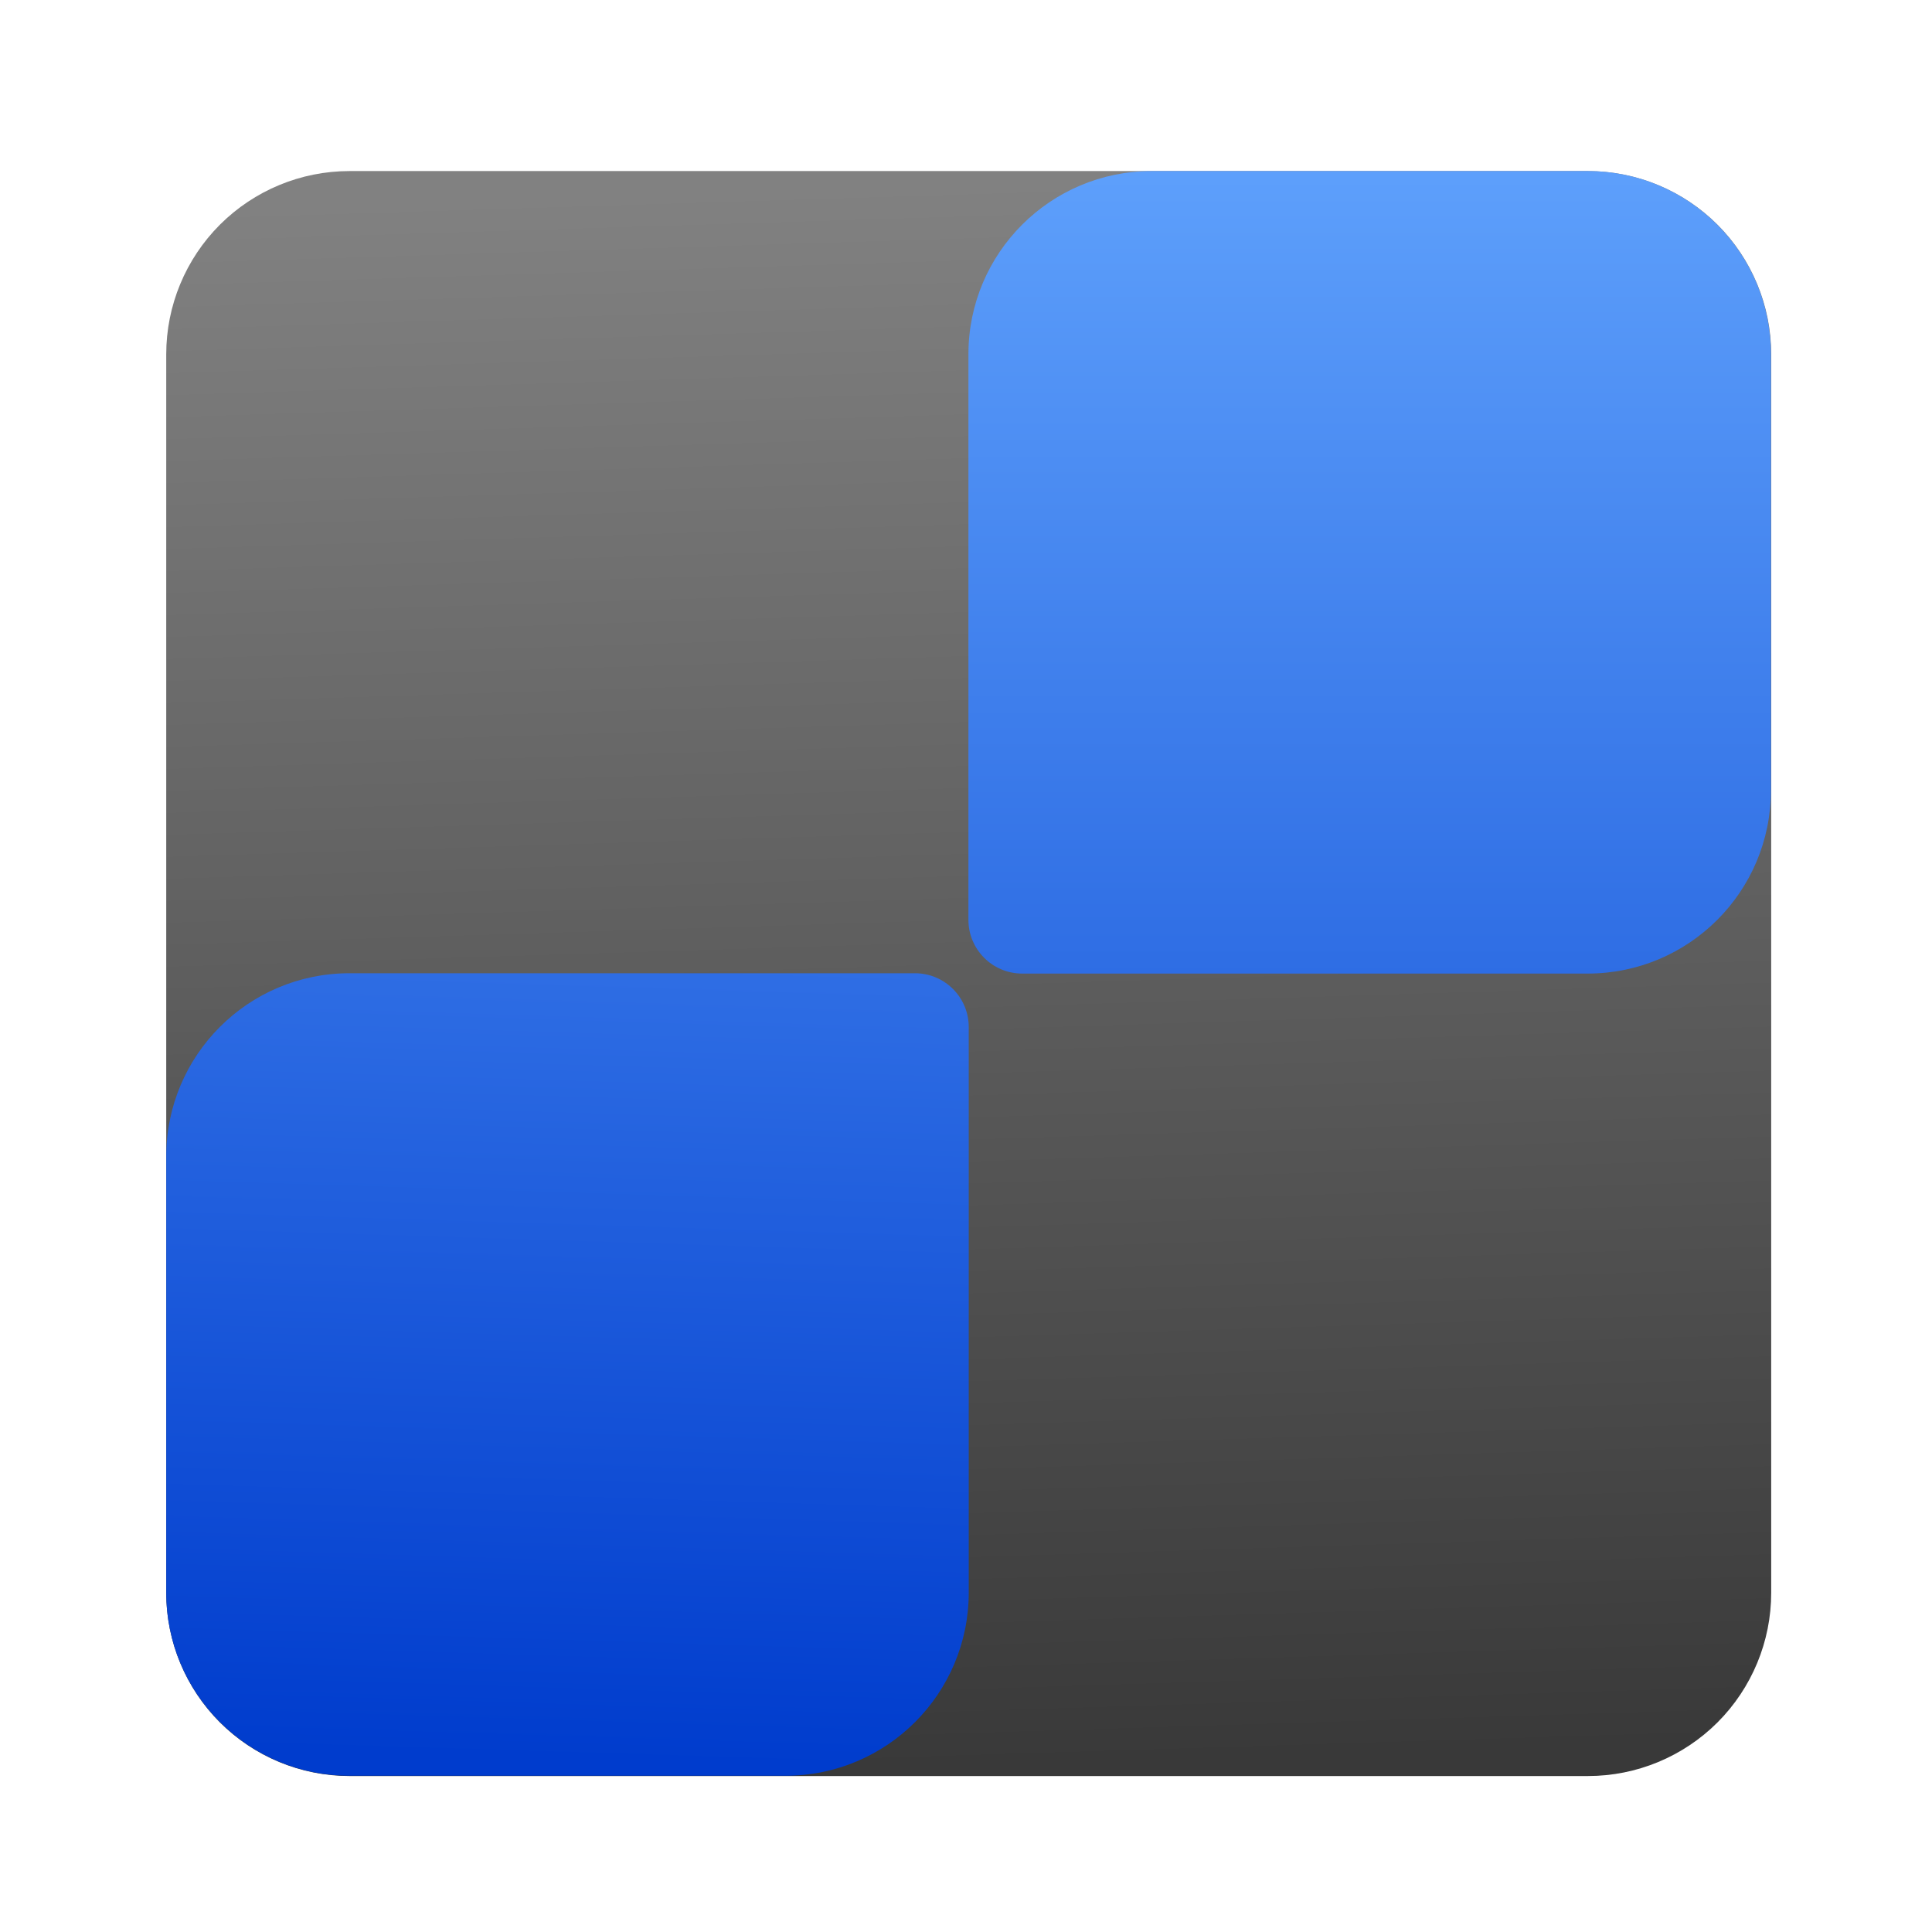 <?xml version="1.0" encoding="UTF-8" standalone="no"?>
<!DOCTYPE svg PUBLIC "-//W3C//DTD SVG 1.1//EN" "http://www.w3.org/Graphics/SVG/1.1/DTD/svg11.dtd">
<svg width="100%" height="100%" viewBox="0 0 48 48" version="1.1" xmlns="http://www.w3.org/2000/svg" xmlns:xlink="http://www.w3.org/1999/xlink" xml:space="preserve" xmlns:serif="http://www.serif.com/" style="fill-rule:evenodd;clip-rule:evenodd;stroke-linejoin:round;stroke-miterlimit:1.414;">
    <g>
        <path d="M44.005,8.802C44.005,7.595 43.525,6.437 42.672,5.583C41.818,4.73 40.66,4.25 39.453,4.25C31.779,4.25 16.356,4.25 8.682,4.25C7.475,4.25 6.317,4.73 5.463,5.583C4.61,6.437 4.13,7.595 4.13,8.802C4.13,16.476 4.13,31.899 4.13,39.573C4.13,40.78 4.61,41.938 5.463,42.792C6.317,43.645 7.475,44.125 8.682,44.125C16.356,44.125 31.779,44.125 39.453,44.125C40.66,44.125 41.818,43.645 42.672,42.792C43.525,41.938 44.005,40.78 44.005,39.573C44.005,31.899 44.005,16.476 44.005,8.802Z" style="fill:url(#_Linear1);"/>
        <path d="M43.998,8.802C43.998,6.288 41.96,4.25 39.446,4.25C36.201,4.25 31.857,4.25 28.612,4.25C26.098,4.25 24.06,6.288 24.06,8.802C24.06,13.34 24.06,20.028 24.06,22.852C24.06,23.59 24.658,24.188 25.396,24.188C28.22,24.188 34.908,24.188 39.446,24.188C41.96,24.188 43.998,22.15 43.998,19.636C43.998,16.391 43.998,12.047 43.998,8.802Z" style="fill:url(#_Linear2);"/>
        <path d="M24.068,25.516C24.068,24.778 23.47,24.18 22.732,24.18C19.908,24.18 13.22,24.18 8.682,24.18C6.168,24.18 4.13,26.218 4.13,28.732C4.13,31.977 4.13,36.321 4.13,39.566C4.13,42.08 6.168,44.118 8.682,44.118C11.927,44.118 16.271,44.118 19.516,44.118C22.03,44.118 24.068,42.08 24.068,39.566C24.068,35.028 24.068,28.34 24.068,25.516Z" style="fill:url(#_Linear3);"/>
    </g>
    <defs>
        <linearGradient id="_Linear1" x1="0" y1="0" x2="1" y2="0" gradientUnits="userSpaceOnUse" gradientTransform="matrix(1.662,39.868,-39.868,1.662,24,4.25)"><stop offset="0" style="stop-color:rgb(129,129,129);stop-opacity:1"/><stop offset="1" style="stop-color:rgb(57,57,57);stop-opacity:1"/></linearGradient>
        <linearGradient id="_Linear2" x1="0" y1="0" x2="1" y2="0" gradientUnits="userSpaceOnUse" gradientTransform="matrix(2.44164e-15,39.875,-39.875,2.44164e-15,34.029,4.25)"><stop offset="0" style="stop-color:rgb(93,159,251);stop-opacity:1"/><stop offset="1" style="stop-color:rgb(0,60,205);stop-opacity:1"/></linearGradient>
        <linearGradient id="_Linear3" x1="0" y1="0" x2="1" y2="0" gradientUnits="userSpaceOnUse" gradientTransform="matrix(-0.953,39.875,-39.875,-0.953,25.892,4.25)"><stop offset="0" style="stop-color:rgb(93,159,251);stop-opacity:1"/><stop offset="1" style="stop-color:rgb(0,60,205);stop-opacity:1"/></linearGradient>
    </defs>
</svg>

